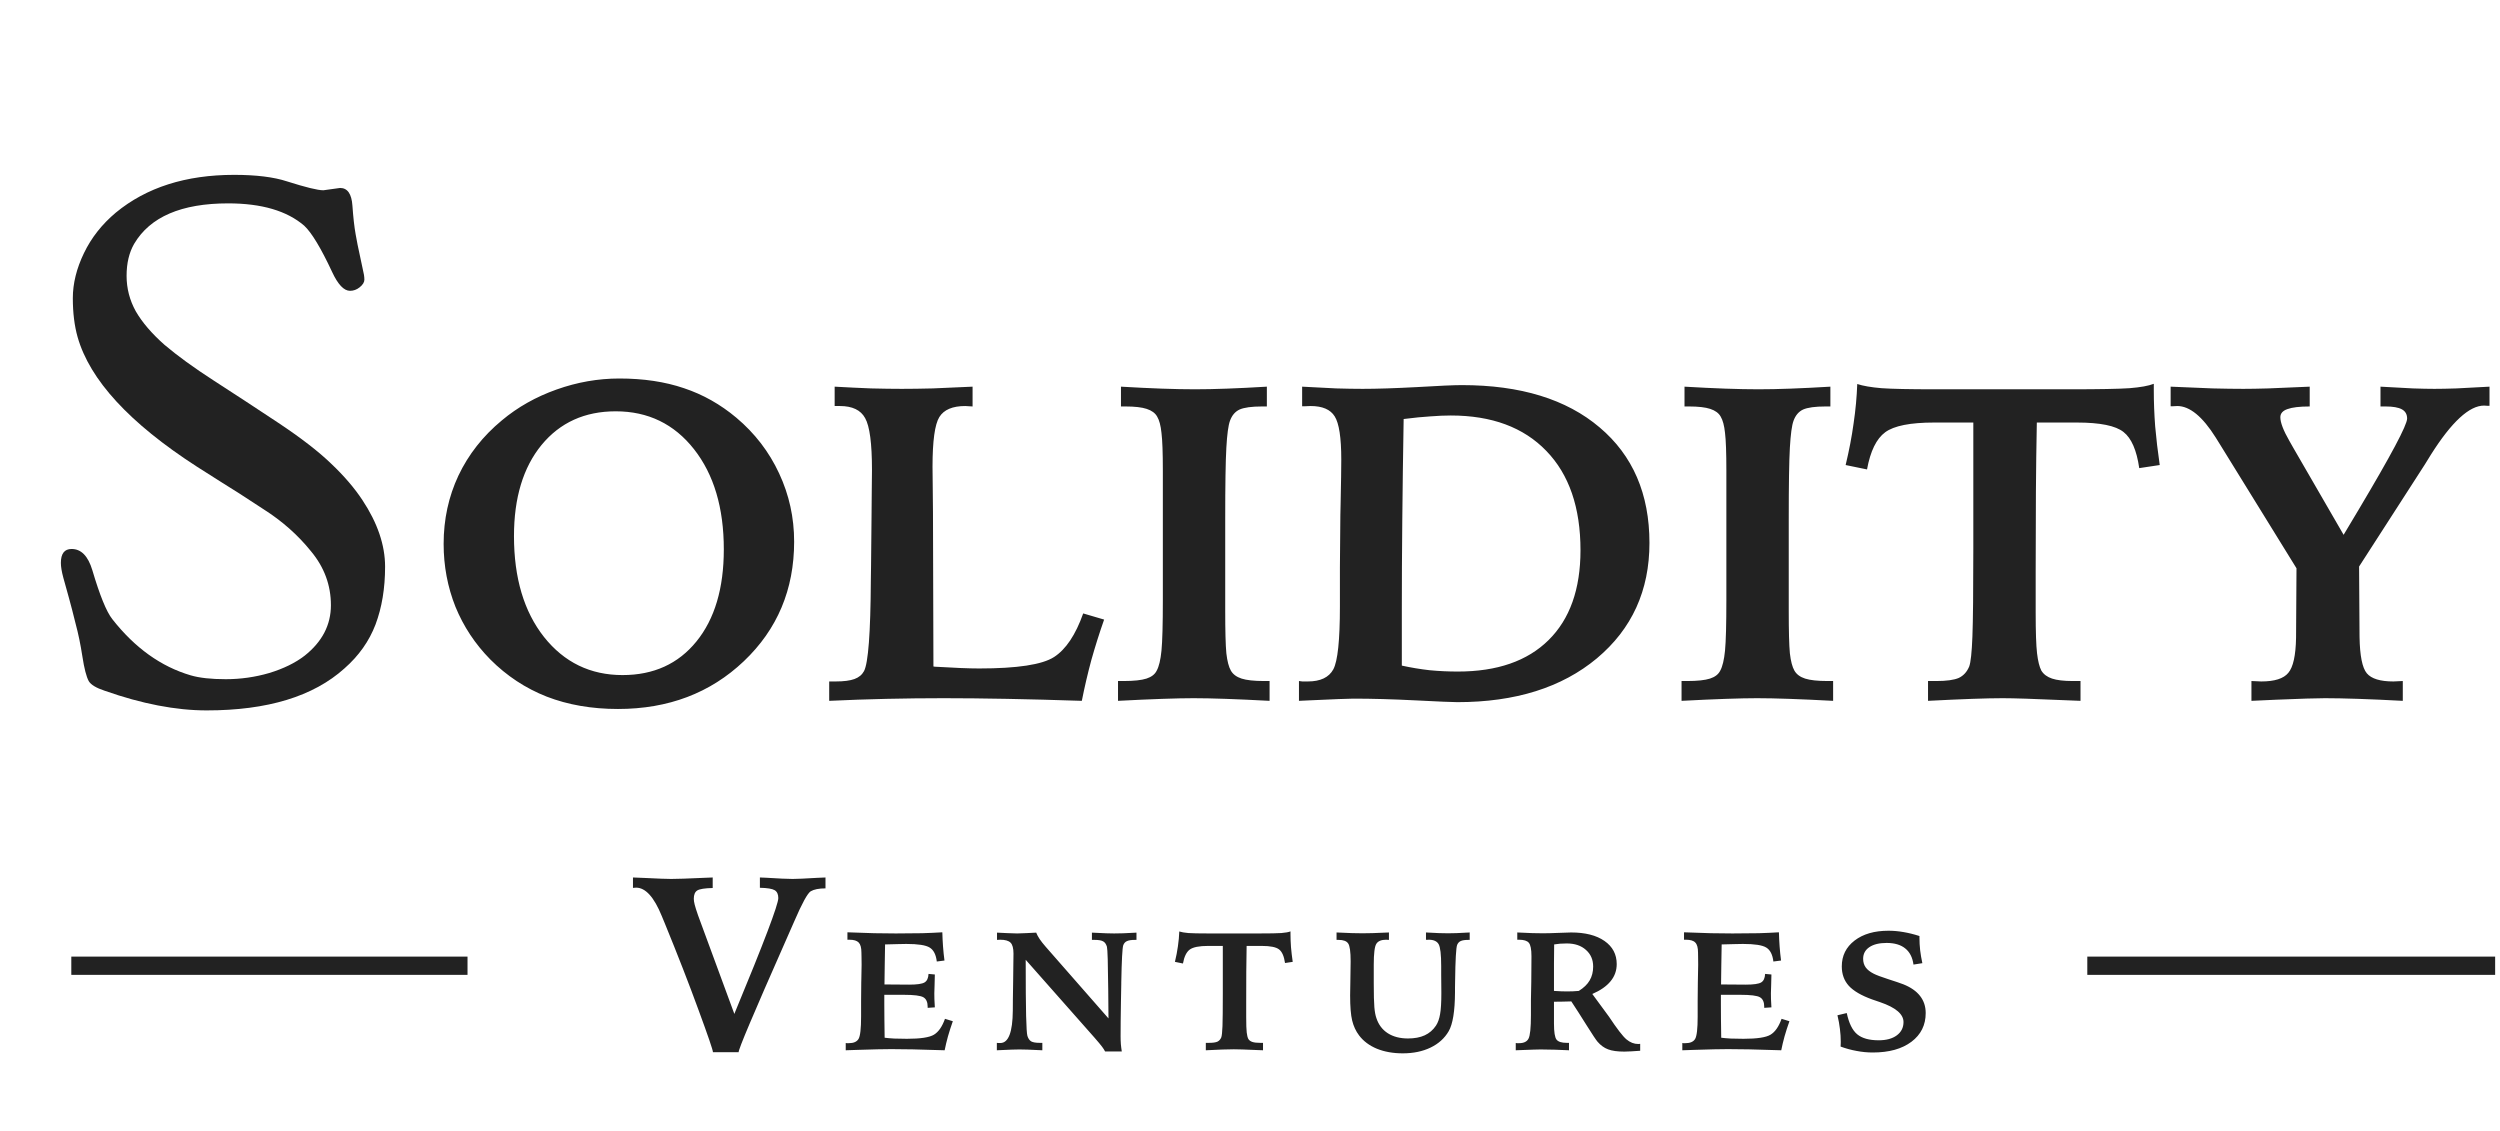 <svg width="137" height="62" viewBox="0 0 137 62" fill="none" xmlns="http://www.w3.org/2000/svg">
<g clip-path="url(#clip0)">
<path d="M39.665 30.105C39.665 27.828 39.12 25.999 38.031 24.615C36.942 23.232 35.512 22.54 33.741 22.54C32.044 22.54 30.689 23.155 29.675 24.386C28.669 25.616 28.166 27.282 28.166 29.381C28.166 31.673 28.714 33.515 29.812 34.907C30.918 36.298 32.352 36.994 34.115 36.994C35.819 36.994 37.17 36.379 38.168 35.148C39.166 33.917 39.665 32.236 39.665 30.105ZM33.94 20.742C35.262 20.742 36.443 20.919 37.482 21.273C38.522 21.619 39.478 22.158 40.351 22.89C41.365 23.742 42.147 24.76 42.696 25.942C43.245 27.117 43.519 28.363 43.519 29.682C43.519 32.305 42.6 34.488 40.763 36.234C38.925 37.979 36.626 38.852 33.865 38.852C32.427 38.852 31.126 38.627 29.962 38.176C28.797 37.718 27.766 37.038 26.868 36.137C26.037 35.293 25.401 34.331 24.96 33.254C24.528 32.168 24.311 31.018 24.311 29.803C24.311 28.46 24.582 27.213 25.122 26.063C25.671 24.905 26.465 23.895 27.504 23.035C28.369 22.311 29.367 21.748 30.498 21.346C31.629 20.943 32.776 20.742 33.94 20.742ZM45.739 21.189C46.446 21.229 47.111 21.261 47.734 21.285C48.366 21.301 48.928 21.309 49.418 21.309C49.925 21.309 50.491 21.301 51.114 21.285C51.746 21.261 52.474 21.229 53.297 21.189V22.274C53.247 22.274 53.177 22.27 53.085 22.262C52.994 22.254 52.931 22.25 52.898 22.25C52.2 22.25 51.726 22.451 51.476 22.854C51.227 23.256 51.102 24.165 51.102 25.58C51.102 25.789 51.106 26.168 51.114 26.714C51.123 27.261 51.127 27.708 51.127 28.054L51.152 36.523L51.227 36.535C52.299 36.6 53.11 36.632 53.659 36.632C55.746 36.632 57.114 36.423 57.762 36.005C58.411 35.586 58.943 34.79 59.359 33.616L60.506 33.953C60.248 34.685 60.016 35.421 59.808 36.161C59.608 36.901 59.434 37.649 59.284 38.406C57.812 38.357 56.444 38.321 55.181 38.297C53.917 38.273 52.761 38.261 51.713 38.261C50.674 38.261 49.626 38.273 48.57 38.297C47.523 38.321 46.479 38.357 45.44 38.406V37.344H45.789C46.238 37.344 46.583 37.3 46.824 37.211C47.065 37.123 47.24 36.978 47.348 36.777C47.581 36.334 47.705 34.681 47.722 31.818C47.73 31.448 47.734 31.166 47.734 30.973L47.76 28.343C47.76 27.989 47.764 27.527 47.772 26.956C47.78 26.377 47.784 25.974 47.784 25.749C47.784 24.301 47.66 23.356 47.41 22.914C47.169 22.471 46.708 22.25 46.026 22.25H45.739V21.189ZM61.429 21.189C62.244 21.237 62.988 21.273 63.662 21.297C64.343 21.321 64.951 21.333 65.483 21.333C66.006 21.333 66.593 21.321 67.241 21.297C67.898 21.273 68.626 21.237 69.424 21.189V22.274H69.162C68.588 22.274 68.177 22.331 67.927 22.443C67.686 22.556 67.511 22.761 67.403 23.059C67.312 23.308 67.245 23.799 67.204 24.531C67.162 25.263 67.142 26.578 67.142 28.476V33.435C67.142 34.569 67.162 35.357 67.204 35.799C67.254 36.234 67.337 36.551 67.453 36.752C67.57 36.954 67.765 37.098 68.04 37.187C68.314 37.275 68.721 37.32 69.262 37.32H69.573V38.406C68.659 38.357 67.856 38.321 67.167 38.297C66.476 38.273 65.89 38.261 65.408 38.261C64.967 38.261 64.397 38.273 63.699 38.297C63.001 38.321 62.19 38.357 61.267 38.406V37.32H61.579C62.136 37.32 62.552 37.275 62.826 37.187C63.1 37.098 63.288 36.954 63.387 36.752C63.512 36.527 63.599 36.161 63.649 35.655C63.699 35.14 63.724 34.211 63.724 32.868V31.046V25.81C63.724 24.812 63.699 24.116 63.649 23.722C63.608 23.32 63.529 23.023 63.412 22.829C63.304 22.637 63.113 22.496 62.838 22.407C62.572 22.319 62.186 22.274 61.678 22.274H61.429V21.189ZM76.82 36.475C77.335 36.588 77.842 36.672 78.342 36.728C78.849 36.777 79.364 36.801 79.888 36.801C82.042 36.801 83.701 36.226 84.864 35.075C86.028 33.925 86.611 32.284 86.611 30.153C86.611 27.812 85.987 25.999 84.74 24.712C83.493 23.417 81.747 22.769 79.501 22.769C79.177 22.769 78.807 22.785 78.392 22.817C77.984 22.841 77.493 22.89 76.92 22.962C76.886 24.925 76.862 26.787 76.845 28.548C76.828 30.302 76.82 31.898 76.82 33.338V36.475ZM71.183 38.406V37.32C71.241 37.328 71.303 37.336 71.37 37.344C71.436 37.344 71.536 37.344 71.669 37.344C72.359 37.344 72.824 37.123 73.066 36.68C73.307 36.23 73.427 35.084 73.427 33.242V32.373V31.094L73.452 28.223C73.452 28.086 73.457 27.889 73.465 27.631C73.49 26.449 73.502 25.633 73.502 25.182C73.502 23.984 73.382 23.195 73.141 22.817C72.907 22.439 72.467 22.25 71.819 22.25C71.694 22.25 71.598 22.254 71.532 22.262C71.465 22.262 71.407 22.262 71.357 22.262V21.189C72.072 21.229 72.695 21.261 73.228 21.285C73.76 21.301 74.242 21.309 74.674 21.309C75.448 21.309 76.438 21.277 77.643 21.213C78.857 21.14 79.68 21.104 80.113 21.104C83.322 21.104 85.837 21.876 87.658 23.421C89.479 24.957 90.39 27.068 90.39 29.755C90.39 32.361 89.43 34.468 87.509 36.077C85.588 37.678 83.039 38.478 79.863 38.478C79.606 38.478 78.844 38.446 77.581 38.381C76.317 38.317 75.178 38.285 74.163 38.285C73.922 38.285 73.107 38.317 71.719 38.381L71.183 38.406ZM92.311 21.189C93.126 21.237 93.87 21.273 94.543 21.297C95.225 21.321 95.832 21.333 96.364 21.333C96.888 21.333 97.474 21.321 98.123 21.297C98.78 21.273 99.507 21.237 100.305 21.189V22.274H100.043C99.47 22.274 99.058 22.331 98.808 22.443C98.568 22.556 98.393 22.761 98.285 23.059C98.193 23.308 98.127 23.799 98.085 24.531C98.043 25.263 98.023 26.578 98.023 28.476V33.435C98.023 34.569 98.043 35.357 98.085 35.799C98.135 36.234 98.218 36.551 98.335 36.752C98.451 36.954 98.646 37.098 98.921 37.187C99.195 37.275 99.603 37.32 100.143 37.32H100.455V38.406C99.54 38.357 98.738 38.321 98.048 38.297C97.358 38.273 96.771 38.261 96.289 38.261C95.849 38.261 95.279 38.273 94.58 38.297C93.882 38.321 93.071 38.357 92.149 38.406V37.32H92.46C93.017 37.32 93.433 37.275 93.707 37.187C93.982 37.098 94.169 36.954 94.269 36.752C94.393 36.527 94.481 36.161 94.531 35.655C94.58 35.14 94.605 34.211 94.605 32.868V31.046V25.81C94.605 24.812 94.58 24.116 94.531 23.722C94.489 23.32 94.41 23.023 94.293 22.829C94.186 22.637 93.994 22.496 93.72 22.407C93.454 22.319 93.067 22.274 92.56 22.274H92.311V21.189ZM105.656 37.32H106.118C106.674 37.32 107.082 37.263 107.34 37.151C107.597 37.03 107.789 36.821 107.913 36.523C107.996 36.298 108.055 35.751 108.088 34.883C108.121 34.014 108.138 32.405 108.138 30.056V23.155H105.992C104.687 23.155 103.793 23.332 103.311 23.686C102.829 24.04 102.496 24.72 102.313 25.725L101.141 25.484C101.332 24.688 101.478 23.927 101.577 23.203C101.686 22.471 101.752 21.752 101.777 21.044C102.093 21.148 102.538 21.225 103.112 21.273C103.685 21.313 104.654 21.333 106.017 21.333H108.774H110.333H113.501C115.031 21.333 116.095 21.313 116.694 21.273C117.301 21.225 117.745 21.144 118.028 21.032V21.406C118.028 22.033 118.053 22.685 118.103 23.36C118.161 24.028 118.245 24.736 118.353 25.484L117.23 25.653C117.089 24.671 116.802 24.012 116.369 23.674C115.937 23.328 115.085 23.155 113.812 23.155H113.501H111.618C111.593 24.442 111.576 25.709 111.568 26.956C111.56 28.203 111.555 29.654 111.555 31.311V33.567C111.555 34.629 111.58 35.373 111.63 35.799C111.68 36.226 111.759 36.543 111.867 36.752C111.992 36.954 112.187 37.098 112.454 37.187C112.719 37.275 113.093 37.32 113.576 37.32H114.012V38.406C113.804 38.397 113.497 38.385 113.09 38.369C111.46 38.297 110.346 38.261 109.747 38.261C109.314 38.261 108.757 38.273 108.075 38.297C107.402 38.321 106.595 38.357 105.656 38.406V37.32ZM118.951 21.189C119.858 21.229 120.627 21.261 121.259 21.285C121.89 21.301 122.452 21.309 122.942 21.309C123.3 21.309 123.753 21.301 124.302 21.285C124.851 21.261 125.608 21.229 126.572 21.189V22.274C126.015 22.274 125.608 22.323 125.35 22.419C125.092 22.508 124.963 22.657 124.963 22.866C124.963 23.155 125.129 23.59 125.462 24.169C125.553 24.329 125.624 24.454 125.674 24.543L128.43 29.308L129.266 27.909C131.029 24.949 131.91 23.292 131.91 22.938C131.91 22.705 131.815 22.536 131.623 22.431C131.432 22.327 131.133 22.274 130.725 22.274H130.451V21.189C131.182 21.229 131.777 21.261 132.234 21.285C132.7 21.301 133.091 21.309 133.407 21.309C133.739 21.309 134.142 21.301 134.617 21.285C135.099 21.261 135.702 21.229 136.425 21.189V22.238C136.392 22.238 136.354 22.238 136.313 22.238C136.271 22.23 136.209 22.226 136.126 22.226C135.319 22.226 134.35 23.119 133.22 24.905C132.97 25.315 132.771 25.633 132.621 25.858L129.278 31.046L129.303 34.907C129.32 35.936 129.453 36.6 129.702 36.897C129.952 37.195 130.439 37.344 131.161 37.344C131.212 37.344 131.295 37.34 131.411 37.332C131.527 37.324 131.615 37.32 131.673 37.32V38.406C130.758 38.357 129.944 38.321 129.228 38.297C128.513 38.273 127.907 38.261 127.408 38.261C126.958 38.261 126.06 38.289 124.714 38.345C124.148 38.369 123.703 38.389 123.379 38.406V37.32C123.445 37.32 123.537 37.324 123.654 37.332C123.778 37.34 123.866 37.344 123.915 37.344C124.647 37.344 125.142 37.187 125.399 36.873C125.666 36.559 125.807 35.92 125.824 34.955L125.848 31.142L121.683 24.398C121.625 24.301 121.537 24.161 121.421 23.976C120.698 22.825 119.995 22.25 119.313 22.25C119.222 22.25 119.147 22.254 119.088 22.262C119.039 22.262 118.993 22.262 118.951 22.262V21.189Z" fill="#222222"/>
<path d="M17.72 10.427L18.636 10.3C19.044 10.3 19.269 10.624 19.313 11.271C19.357 11.905 19.415 12.425 19.488 12.834C19.56 13.242 19.633 13.608 19.706 13.931C19.779 14.255 19.837 14.53 19.881 14.755C19.939 14.98 19.968 15.17 19.968 15.325C19.968 15.466 19.881 15.607 19.706 15.747C19.546 15.874 19.371 15.937 19.182 15.937C18.847 15.937 18.52 15.592 18.2 14.903C17.589 13.594 17.079 12.749 16.672 12.369C15.726 11.553 14.336 11.145 12.503 11.145C9.942 11.145 8.225 11.883 7.352 13.361C7.076 13.84 6.937 14.424 6.937 15.114C6.937 15.804 7.105 16.451 7.439 17.056C7.789 17.662 8.312 18.274 9.011 18.893C9.724 19.498 10.626 20.153 11.717 20.857C12.809 21.561 13.98 22.328 15.231 23.158C16.483 23.989 17.458 24.742 18.156 25.417C18.855 26.079 19.422 26.741 19.859 27.402C20.688 28.655 21.103 29.872 21.103 31.055C21.103 32.237 20.928 33.293 20.579 34.222C20.23 35.137 19.662 35.939 18.876 36.629C17.174 38.163 14.657 38.93 11.324 38.93C9.637 38.93 7.774 38.571 5.737 37.853C5.271 37.699 4.98 37.523 4.864 37.326C4.733 37.086 4.616 36.636 4.515 35.974C4.413 35.313 4.289 34.715 4.144 34.18C4.013 33.645 3.889 33.166 3.772 32.744L3.467 31.646C3.38 31.322 3.336 31.055 3.336 30.844C3.336 30.337 3.532 30.084 3.925 30.084C4.449 30.084 4.827 30.471 5.06 31.245C5.468 32.624 5.831 33.518 6.152 33.926C7.388 35.503 8.822 36.53 10.451 37.009C10.932 37.15 11.572 37.22 12.372 37.22C13.187 37.22 13.98 37.107 14.751 36.882C15.537 36.643 16.184 36.326 16.694 35.932C17.654 35.172 18.134 34.25 18.134 33.166C18.134 32.068 17.77 31.083 17.043 30.21C16.33 29.323 15.464 28.556 14.446 27.909C13.442 27.247 12.685 26.762 12.176 26.452C11.681 26.142 11.215 25.847 10.779 25.565C7.097 23.186 4.922 20.822 4.253 18.471C4.078 17.852 3.991 17.141 3.991 16.338C3.991 15.536 4.194 14.713 4.602 13.868C5.009 13.024 5.591 12.285 6.348 11.651C8.021 10.272 10.182 9.582 12.831 9.582C14.038 9.582 15.006 9.702 15.733 9.941C16.752 10.265 17.414 10.427 17.72 10.427Z" fill="#222222"/>
<path d="M46.439 51.09C46.969 51.111 47.459 51.128 47.908 51.14C48.357 51.149 48.751 51.153 49.091 51.153C49.662 51.153 50.144 51.149 50.536 51.14C50.932 51.128 51.3 51.111 51.64 51.09C51.646 51.352 51.659 51.612 51.678 51.868C51.696 52.121 51.723 52.378 51.757 52.637L51.336 52.691C51.292 52.315 51.163 52.06 50.948 51.927C50.736 51.794 50.309 51.728 49.666 51.728C49.551 51.728 49.397 51.731 49.203 51.737C49.013 51.74 48.779 51.746 48.502 51.755C48.496 52.153 48.489 52.535 48.483 52.9C48.48 53.265 48.475 53.614 48.469 53.949H48.605C48.786 53.949 49.01 53.951 49.278 53.954C49.55 53.957 49.73 53.958 49.821 53.958C50.251 53.958 50.533 53.918 50.667 53.836C50.801 53.755 50.873 53.599 50.883 53.37L51.229 53.402C51.229 53.553 51.224 53.743 51.215 53.972C51.205 54.198 51.201 54.352 51.201 54.433C51.201 54.515 51.202 54.619 51.205 54.746C51.212 54.872 51.219 55.025 51.229 55.203L50.836 55.23V55.175C50.836 54.916 50.758 54.741 50.602 54.651C50.449 54.56 50.086 54.515 49.512 54.515H48.815H48.46V55.035C48.46 55.304 48.461 55.58 48.465 55.863C48.468 56.144 48.472 56.478 48.478 56.867C48.619 56.886 48.793 56.901 49.002 56.913C49.214 56.922 49.445 56.926 49.695 56.926C50.44 56.926 50.935 56.851 51.182 56.7C51.431 56.549 51.632 56.26 51.785 55.831L52.215 55.963C52.113 56.252 52.024 56.528 51.949 56.791C51.877 57.053 51.816 57.308 51.767 57.555C51.031 57.531 50.444 57.514 50.008 57.505C49.571 57.496 49.183 57.492 48.843 57.492C48.46 57.492 47.847 57.505 47.005 57.533C46.715 57.542 46.495 57.549 46.346 57.555V57.157C46.364 57.16 46.385 57.163 46.407 57.166C46.431 57.166 46.467 57.166 46.514 57.166C46.776 57.166 46.954 57.089 47.047 56.935C47.141 56.779 47.188 56.37 47.188 55.709V55.257V54.841L47.197 53.832C47.197 53.786 47.199 53.719 47.202 53.628C47.211 53.257 47.216 53.004 47.216 52.868C47.216 52.732 47.214 52.59 47.211 52.443C47.208 52.295 47.206 52.213 47.206 52.198C47.206 51.936 47.156 51.754 47.057 51.651C46.96 51.548 46.79 51.497 46.547 51.497H46.439V51.09ZM54.636 51.108C54.755 51.111 54.94 51.12 55.193 51.135C55.449 51.147 55.631 51.153 55.74 51.153C55.837 51.153 56.005 51.147 56.245 51.135C56.489 51.12 56.668 51.111 56.783 51.108C56.827 51.22 56.891 51.339 56.975 51.465C57.059 51.589 57.17 51.729 57.307 51.886L60.745 55.809C60.742 55.417 60.737 54.893 60.731 54.239C60.718 52.8 60.695 52.014 60.66 51.882C60.617 51.737 60.548 51.639 60.455 51.588C60.361 51.533 60.207 51.506 59.992 51.506H59.837V51.108C60.177 51.123 60.436 51.135 60.614 51.144C60.791 51.15 60.938 51.153 61.053 51.153C61.191 51.153 61.356 51.15 61.549 51.144C61.742 51.135 61.986 51.123 62.279 51.108V51.506H62.195C61.995 51.506 61.849 51.529 61.755 51.574C61.661 51.616 61.594 51.692 61.554 51.8C61.504 51.945 61.468 52.625 61.446 53.841V53.913L61.428 54.895C61.421 55.272 61.417 55.626 61.413 55.958C61.41 56.287 61.409 56.563 61.409 56.786C61.409 56.934 61.413 57.077 61.423 57.216C61.435 57.355 61.453 57.489 61.474 57.619H60.558C60.52 57.543 60.466 57.457 60.394 57.361C60.322 57.264 60.185 57.1 59.982 56.867L56.208 52.596C56.208 54.023 56.216 55.047 56.231 55.669C56.247 56.287 56.27 56.652 56.301 56.764C56.345 56.908 56.414 57.009 56.507 57.067C56.604 57.121 56.76 57.148 56.975 57.148H57.12V57.555C56.764 57.537 56.495 57.525 56.311 57.519C56.13 57.513 55.98 57.51 55.862 57.51C55.762 57.51 55.625 57.513 55.45 57.519C55.279 57.525 55.004 57.537 54.627 57.555V57.148C54.652 57.151 54.677 57.154 54.702 57.157C54.73 57.157 54.769 57.157 54.819 57.157C55.265 57.157 55.492 56.564 55.502 55.379C55.505 55.117 55.506 54.913 55.506 54.768L55.52 53.804C55.52 53.608 55.523 53.328 55.53 52.963C55.536 52.595 55.539 52.36 55.539 52.257C55.539 51.965 55.486 51.766 55.38 51.66C55.274 51.551 55.084 51.497 54.809 51.497C54.791 51.497 54.761 51.499 54.721 51.502C54.683 51.505 54.655 51.506 54.636 51.506V51.108ZM66.079 57.148H66.252C66.462 57.148 66.614 57.127 66.711 57.085C66.808 57.039 66.879 56.961 66.926 56.849C66.957 56.765 66.979 56.56 66.992 56.234C67.004 55.908 67.01 55.305 67.01 54.424V51.836H66.206C65.716 51.836 65.381 51.903 65.2 52.035C65.019 52.168 64.894 52.423 64.826 52.8L64.386 52.71C64.458 52.411 64.513 52.126 64.55 51.855C64.591 51.58 64.615 51.31 64.625 51.045C64.743 51.084 64.91 51.112 65.125 51.131C65.34 51.146 65.704 51.153 66.215 51.153H67.249H67.833H69.021C69.595 51.153 69.994 51.146 70.218 51.131C70.446 51.112 70.613 51.082 70.719 51.04V51.18C70.719 51.416 70.729 51.66 70.747 51.913C70.769 52.164 70.8 52.429 70.841 52.71L70.419 52.773C70.367 52.405 70.259 52.158 70.097 52.031C69.935 51.901 69.615 51.836 69.138 51.836H69.021H68.315C68.306 52.319 68.299 52.794 68.296 53.262C68.293 53.729 68.292 54.274 68.292 54.895V55.741C68.292 56.139 68.301 56.418 68.32 56.578C68.338 56.738 68.368 56.857 68.409 56.935C68.455 57.011 68.529 57.065 68.628 57.098C68.728 57.132 68.868 57.148 69.049 57.148H69.213V57.555C69.135 57.552 69.02 57.548 68.867 57.542C68.256 57.514 67.838 57.501 67.614 57.501C67.451 57.501 67.243 57.505 66.987 57.514C66.734 57.524 66.432 57.537 66.079 57.555V57.148ZM76.114 51.099V51.506C76.096 51.506 76.07 51.505 76.035 51.502C76.001 51.499 75.976 51.497 75.96 51.497C75.695 51.497 75.516 51.572 75.422 51.723C75.329 51.871 75.282 52.25 75.282 52.859V53.221V53.895C75.282 54.504 75.293 54.937 75.315 55.194C75.337 55.447 75.374 55.647 75.427 55.795C75.545 56.154 75.754 56.43 76.054 56.623C76.353 56.813 76.721 56.908 77.158 56.908C77.516 56.908 77.822 56.851 78.074 56.736C78.327 56.619 78.533 56.441 78.692 56.203C78.798 56.043 78.872 55.834 78.916 55.578C78.963 55.319 78.986 54.934 78.986 54.424C78.986 54.328 78.985 54.168 78.982 53.945C78.978 53.719 78.977 53.542 78.977 53.415V52.94C78.977 52.304 78.93 51.904 78.837 51.741C78.743 51.578 78.564 51.497 78.299 51.497C78.258 51.497 78.227 51.499 78.205 51.502C78.183 51.502 78.163 51.502 78.144 51.502V51.099C78.434 51.114 78.674 51.126 78.865 51.135C79.058 51.141 79.223 51.144 79.36 51.144C79.489 51.144 79.643 51.141 79.823 51.135C80.008 51.126 80.246 51.114 80.539 51.099V51.506H80.464C80.277 51.506 80.139 51.527 80.048 51.569C79.957 51.609 79.892 51.68 79.851 51.782C79.793 51.933 79.755 52.589 79.74 53.75C79.74 53.916 79.738 54.044 79.734 54.135C79.734 54.192 79.734 54.275 79.734 54.384C79.728 55.415 79.613 56.124 79.388 56.51C79.164 56.896 78.834 57.195 78.397 57.406C77.96 57.617 77.452 57.723 76.872 57.723C76.339 57.723 75.865 57.638 75.45 57.469C75.039 57.297 74.715 57.055 74.478 56.741C74.3 56.506 74.174 56.234 74.099 55.926C74.024 55.619 73.987 55.16 73.987 54.551C73.987 54.388 73.991 54.099 74.001 53.682C74.01 53.266 74.015 52.933 74.015 52.682C74.015 52.155 73.969 51.827 73.879 51.701C73.792 51.571 73.617 51.506 73.355 51.506H73.243V51.099C73.595 51.114 73.881 51.126 74.099 51.135C74.32 51.141 74.51 51.144 74.669 51.144C74.816 51.144 75 51.141 75.221 51.135C75.443 51.126 75.74 51.114 76.114 51.099ZM85.158 54.302C85.323 54.311 85.464 54.319 85.579 54.325C85.694 54.328 85.791 54.329 85.869 54.329C85.966 54.329 86.069 54.328 86.178 54.325C86.287 54.319 86.401 54.311 86.519 54.302C86.791 54.133 86.989 53.942 87.113 53.728C87.241 53.51 87.305 53.257 87.305 52.968C87.305 52.59 87.173 52.286 86.908 52.054C86.646 51.818 86.297 51.701 85.86 51.701C85.726 51.701 85.602 51.705 85.49 51.714C85.382 51.723 85.274 51.737 85.168 51.755C85.164 52.084 85.161 52.428 85.158 52.786C85.158 53.145 85.158 53.651 85.158 54.302ZM83.063 57.157C83.088 57.16 83.111 57.163 83.133 57.166C83.158 57.166 83.196 57.166 83.245 57.166C83.501 57.166 83.673 57.085 83.76 56.922C83.85 56.759 83.895 56.328 83.895 55.628V55.293V54.981V54.813L83.914 53.8C83.917 53.586 83.919 53.373 83.919 53.162C83.922 52.951 83.924 52.697 83.924 52.402C83.924 52.022 83.875 51.776 83.779 51.664C83.685 51.553 83.507 51.497 83.245 51.497H83.147V51.099C83.48 51.114 83.757 51.126 83.975 51.135C84.193 51.141 84.383 51.144 84.546 51.144C84.776 51.144 85.063 51.137 85.406 51.122C85.749 51.106 85.98 51.099 86.099 51.099C86.872 51.099 87.481 51.254 87.927 51.565C88.373 51.876 88.596 52.298 88.596 52.832C88.596 53.188 88.484 53.501 88.259 53.773C88.038 54.044 87.704 54.277 87.258 54.47L88.175 55.718C88.611 56.376 88.929 56.789 89.129 56.958C89.332 57.127 89.547 57.211 89.774 57.211C89.787 57.211 89.804 57.21 89.826 57.207C89.851 57.204 89.869 57.202 89.882 57.202V57.582C89.692 57.597 89.526 57.608 89.387 57.614C89.246 57.623 89.123 57.628 89.017 57.628C88.636 57.628 88.339 57.587 88.124 57.505C87.908 57.424 87.715 57.284 87.544 57.085C87.463 56.991 87.263 56.691 86.945 56.184C86.627 55.675 86.348 55.239 86.108 54.877C85.915 54.883 85.743 54.887 85.594 54.89C85.443 54.893 85.299 54.895 85.158 54.895V56.098C85.158 56.56 85.205 56.851 85.299 56.972C85.392 57.089 85.576 57.148 85.85 57.148H85.981V57.555C85.726 57.54 85.47 57.53 85.214 57.524C84.959 57.514 84.697 57.51 84.429 57.51C84.341 57.51 84.212 57.513 84.04 57.519C83.872 57.522 83.546 57.534 83.063 57.555V57.157ZM92.284 51.09C92.815 51.111 93.304 51.128 93.753 51.14C94.202 51.149 94.596 51.153 94.936 51.153C95.507 51.153 95.988 51.149 96.382 51.14C96.778 51.128 97.145 51.111 97.485 51.09C97.492 51.352 97.504 51.612 97.523 51.868C97.541 52.121 97.568 52.378 97.602 52.637L97.181 52.691C97.138 52.315 97.008 52.06 96.793 51.927C96.581 51.794 96.154 51.728 95.511 51.728C95.396 51.728 95.242 51.731 95.048 51.737C94.858 51.74 94.624 51.746 94.347 51.755C94.341 52.153 94.334 52.535 94.328 52.9C94.325 53.265 94.32 53.614 94.314 53.949H94.45C94.631 53.949 94.855 53.951 95.123 53.954C95.394 53.957 95.575 53.958 95.666 53.958C96.096 53.958 96.379 53.918 96.513 53.836C96.647 53.755 96.718 53.599 96.728 53.37L97.074 53.402C97.074 53.553 97.069 53.743 97.06 53.972C97.05 54.198 97.046 54.352 97.046 54.433C97.046 54.515 97.047 54.619 97.05 54.746C97.057 54.872 97.064 55.025 97.074 55.203L96.68 55.23V55.175C96.68 54.916 96.603 54.741 96.447 54.651C96.294 54.56 95.931 54.515 95.357 54.515H94.66H94.305V55.035C94.305 55.304 94.306 55.58 94.309 55.863C94.313 56.144 94.317 56.478 94.323 56.867C94.464 56.886 94.638 56.901 94.847 56.913C95.059 56.922 95.29 56.926 95.539 56.926C96.285 56.926 96.781 56.851 97.027 56.7C97.276 56.549 97.478 56.26 97.63 55.831L98.061 55.963C97.958 56.252 97.869 56.528 97.794 56.791C97.722 57.053 97.661 57.308 97.612 57.555C96.876 57.531 96.29 57.514 95.853 57.505C95.416 57.496 95.028 57.492 94.688 57.492C94.305 57.492 93.692 57.505 92.85 57.533C92.56 57.542 92.34 57.549 92.191 57.555V57.157C92.209 57.16 92.23 57.163 92.251 57.166C92.276 57.166 92.313 57.166 92.359 57.166C92.621 57.166 92.799 57.089 92.892 56.935C92.986 56.779 93.032 56.37 93.032 55.709V55.257V54.841L93.042 53.832C93.042 53.786 93.044 53.719 93.046 53.628C93.056 53.257 93.06 53.004 93.06 52.868C93.06 52.732 93.059 52.59 93.056 52.443C93.053 52.295 93.052 52.213 93.052 52.198C93.052 51.936 93.002 51.754 92.901 51.651C92.805 51.548 92.635 51.497 92.392 51.497H92.284V51.09ZM105.186 51.294V51.393C105.186 51.613 105.199 51.839 105.224 52.072C105.252 52.301 105.292 52.538 105.345 52.782L104.859 52.859C104.806 52.467 104.655 52.171 104.405 51.972C104.159 51.773 103.819 51.673 103.386 51.673C102.983 51.673 102.669 51.75 102.441 51.904C102.213 52.058 102.1 52.271 102.1 52.542C102.1 52.723 102.146 52.88 102.24 53.013C102.333 53.142 102.478 53.257 102.675 53.357C102.828 53.435 103.091 53.535 103.465 53.655C103.843 53.776 104.122 53.871 104.303 53.94C104.711 54.103 105.017 54.316 105.219 54.578C105.425 54.841 105.528 55.153 105.528 55.515C105.528 56.172 105.268 56.697 104.747 57.089C104.226 57.481 103.52 57.677 102.628 57.677C102.335 57.677 102.039 57.649 101.739 57.591C101.44 57.537 101.149 57.457 100.865 57.352C100.865 57.319 100.866 57.275 100.87 57.22C100.873 57.163 100.874 57.121 100.874 57.094C100.874 56.861 100.859 56.625 100.827 56.383C100.799 56.142 100.754 55.893 100.692 55.637L101.202 55.515C101.32 56.07 101.51 56.457 101.773 56.678C102.038 56.898 102.43 57.008 102.951 57.008C103.372 57.008 103.704 56.917 103.947 56.736C104.19 56.555 104.312 56.313 104.312 56.008C104.312 55.574 103.883 55.21 103.025 54.917C102.836 54.854 102.691 54.804 102.591 54.768C101.999 54.554 101.573 54.305 101.314 54.022C101.058 53.738 100.93 53.384 100.93 52.959C100.93 52.373 101.164 51.901 101.632 51.542C102.1 51.183 102.718 51.004 103.489 51.004C103.757 51.004 104.028 51.028 104.303 51.076C104.58 51.122 104.875 51.194 105.186 51.294Z" fill="#222222"/>
<path d="M34.687 48.086C34.842 48.09 35.059 48.099 35.338 48.112C36.056 48.148 36.536 48.166 36.779 48.166C37.099 48.166 37.689 48.146 38.548 48.106C38.768 48.097 38.937 48.09 39.056 48.086V48.663C38.626 48.672 38.345 48.716 38.212 48.796C38.084 48.876 38.02 49.028 38.02 49.254C38.02 49.338 38.036 49.444 38.068 49.572C38.1 49.701 38.162 49.898 38.254 50.163L40.243 55.564L40.284 55.458C41.862 51.654 42.651 49.572 42.651 49.214C42.651 49.006 42.584 48.862 42.452 48.783C42.319 48.703 42.049 48.659 41.642 48.65V48.086C41.715 48.09 41.823 48.095 41.965 48.099C42.664 48.143 43.156 48.166 43.44 48.166C43.668 48.166 44.112 48.146 44.77 48.106C44.972 48.097 45.127 48.09 45.237 48.086V48.683C45.059 48.683 44.901 48.696 44.764 48.723C44.631 48.749 44.519 48.789 44.427 48.842C44.254 48.949 43.954 49.495 43.529 50.481C43.35 50.893 43.209 51.216 43.103 51.45C42.157 53.591 41.482 55.14 41.08 56.095C40.677 57.046 40.476 57.569 40.476 57.661H39.07C39.07 57.551 38.807 56.781 38.281 55.352C37.76 53.923 37.142 52.337 36.429 50.594C36.392 50.501 36.337 50.369 36.264 50.196C35.843 49.161 35.375 48.643 34.858 48.643C34.84 48.643 34.81 48.645 34.769 48.65C34.732 48.654 34.705 48.657 34.687 48.657V48.086Z" fill="#222222"/>
<path d="M114.384 52.922H136.734" stroke="#222222"/>
<path d="M3.908 52.922H25.62" stroke="#222222"/>
</g>
<defs>
<clipPath id="clip0">
<rect width="136.018" height="61.155" fill="white" transform="translate(0.717 0.723)"/>
</clipPath>
</defs>
</svg>

